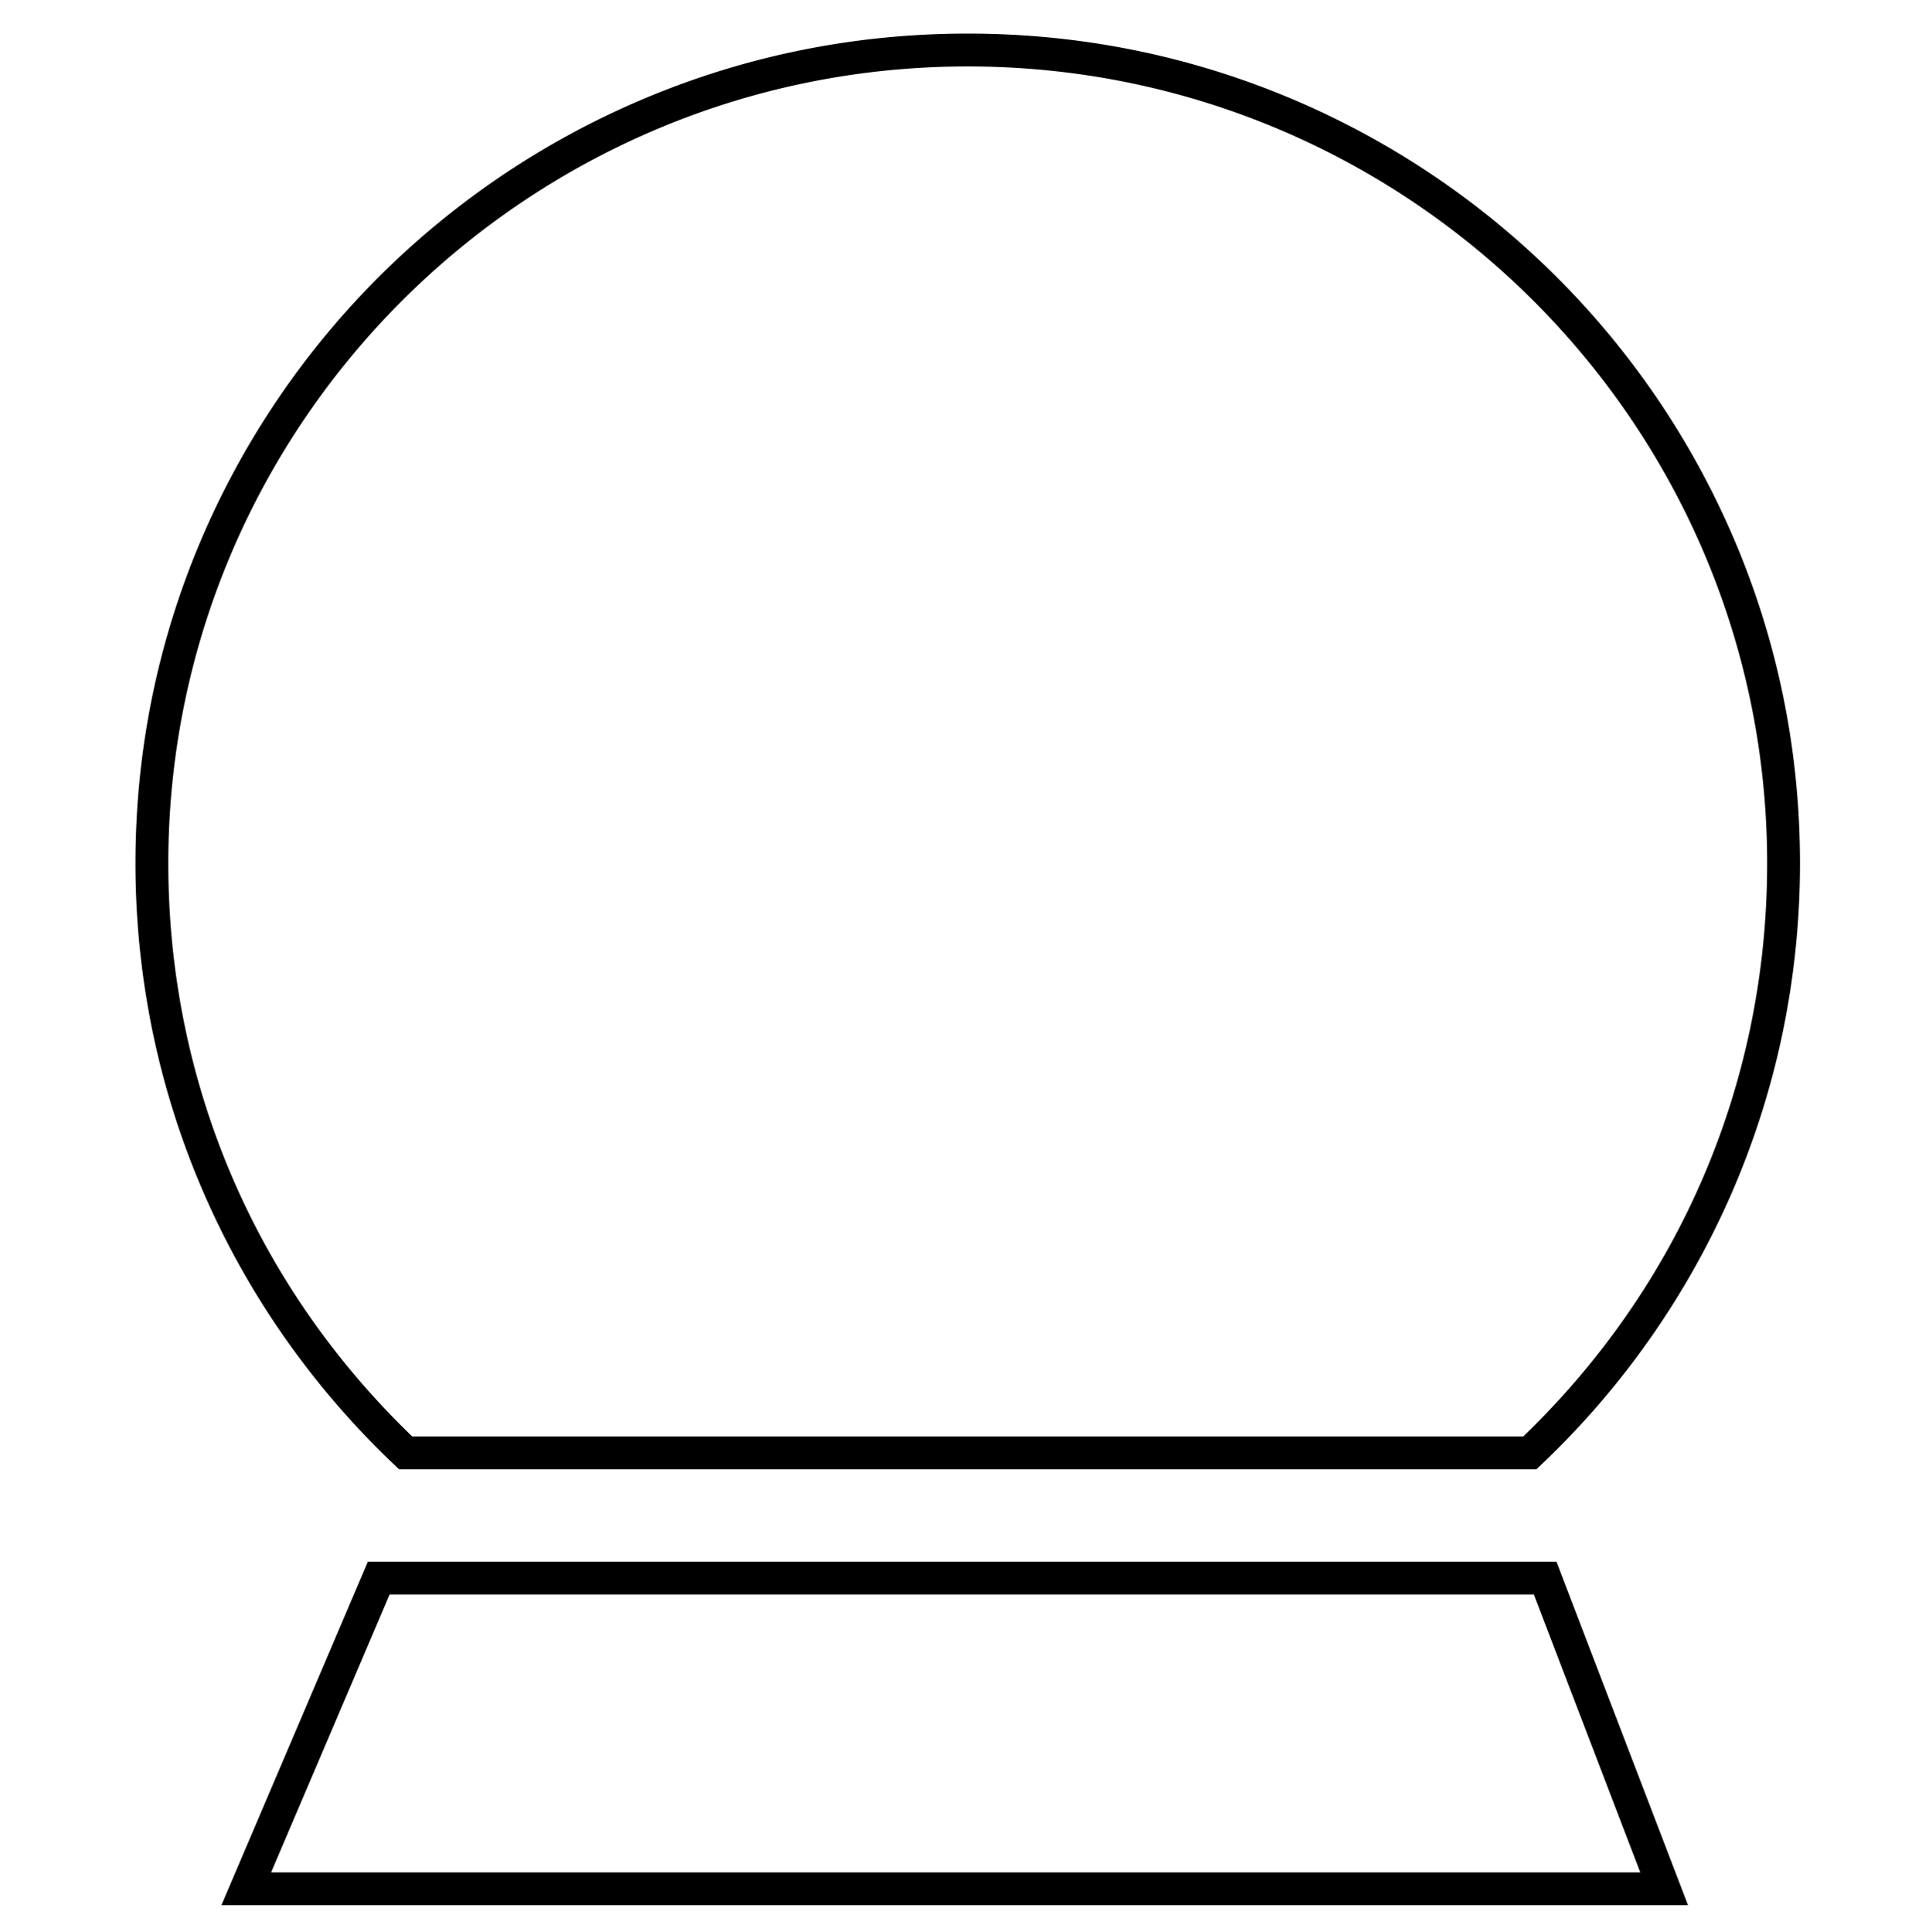 <svg xmlns="http://www.w3.org/2000/svg" viewBox="0 0 2994.91 3000">
  <title>70Icon_neon 1</title>
  <g>
    <path d="M571.21,2424.67,343.75,2958.12h2277l-204.28-533.45ZM420.94,2907.12l184-431.45H2381.39l165.22,431.45Z"/>
    <path d="M2693.05,839a1290.43,1290.43,0,0,0-276.92-409.52,1294.49,1294.49,0,0,0-410.72-276.07C1846.1,86.19,1676.88,52.13,1502.46,52.13S1158.83,86.19,999.52,153.38A1293.28,1293.28,0,0,0,311.88,839c-67.4,158.85-101.57,327.59-101.57,501.52a1293.33,1293.33,0,0,0,28,267.92A1280.12,1280.12,0,0,0,445,2081.05a1298.84,1298.84,0,0,0,167.21,193.21l7.38,7H2385.34l7.36-7a1290.78,1290.78,0,0,0,293.78-417.07,1278.77,1278.77,0,0,0,80.15-248.79,1293.33,1293.33,0,0,0,28-267.92C2794.62,1166.56,2760.44,997.83,2693.05,839ZM640,2230.27C395.71,1995,261.31,1679.42,261.31,1340.49c0-682.28,556.78-1237.36,1241.15-1237.36S2743.62,658.21,2743.62,1340.49c0,338.93-134.4,654.51-378.68,889.78Z"/>
  </g>
</svg>
